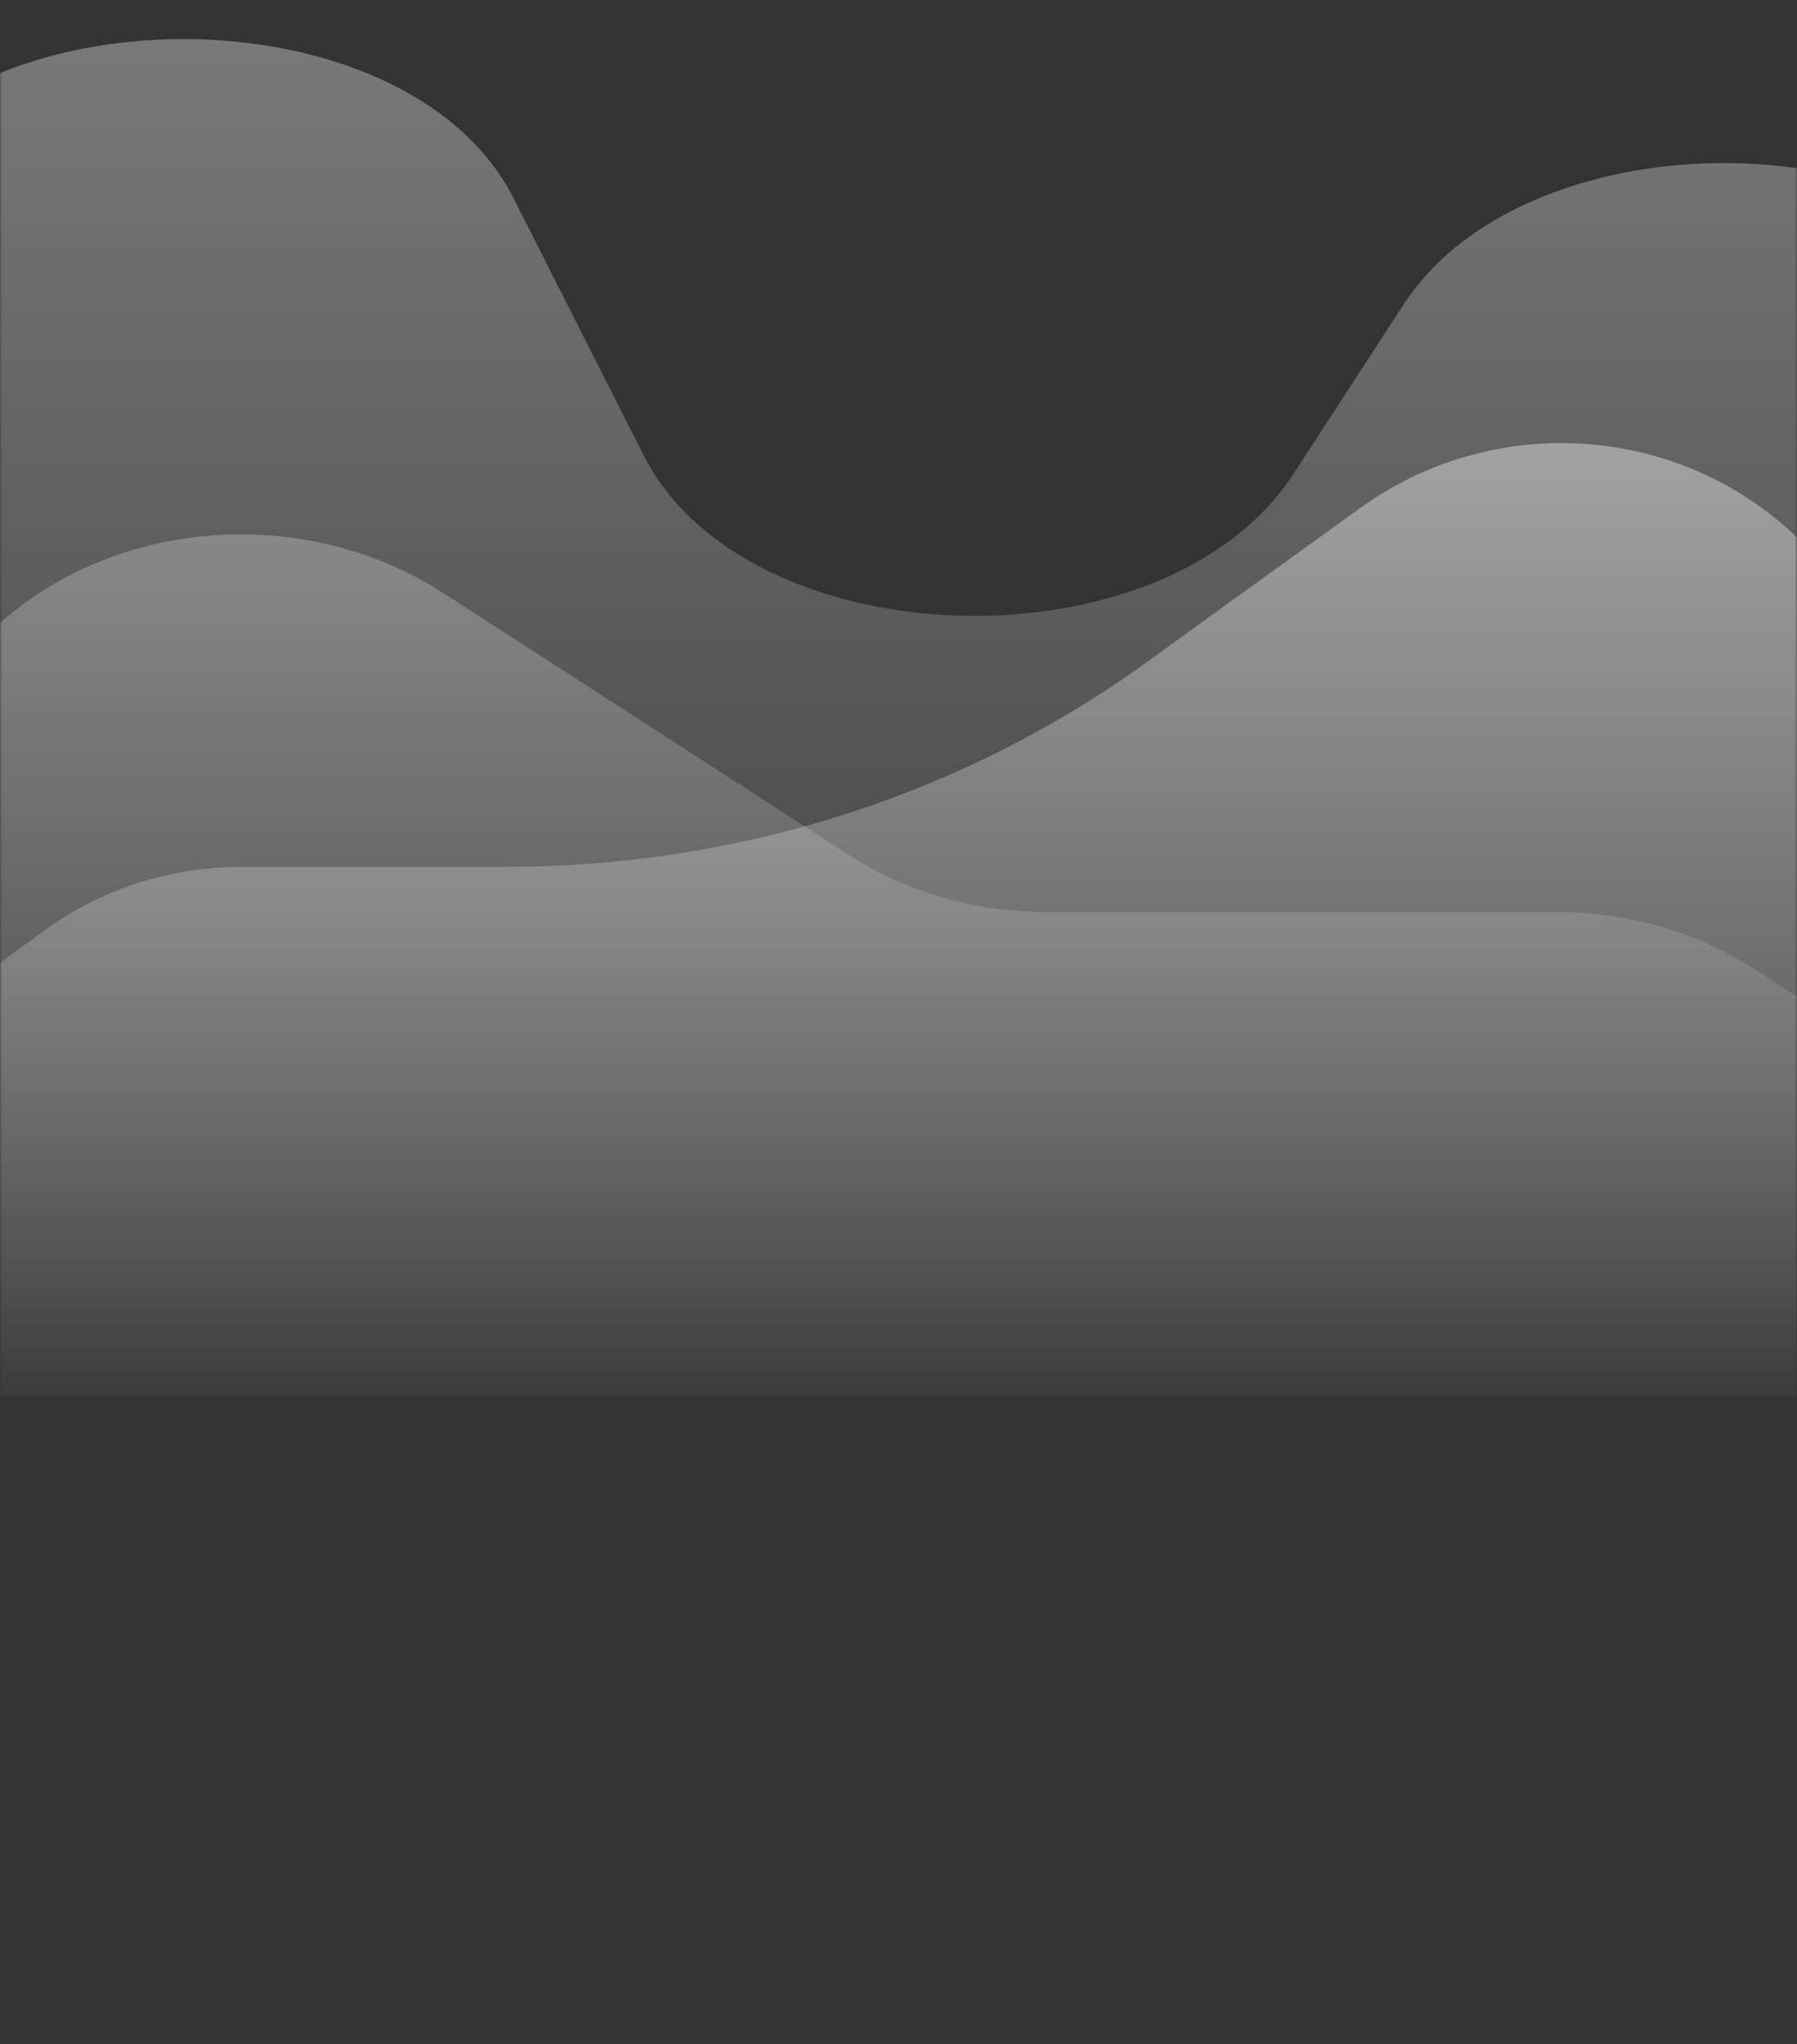 <svg width="430" height="489" viewBox="0 0 430 489" fill="none" xmlns="http://www.w3.org/2000/svg">
<rect x="0" y="0" width="430" height="489" fill="#333333" stroke="none"/>
<mask id="mask0" mask-type="alpha" maskUnits="userSpaceOnUse" x="0" y="0" width="430" height="489">
<rect width="430" height="489" rx="10" fill="url(#paint0_linear)"/>
</mask>
<g mask="url(#mask0)">
<path d="M-504 334L-341 216.5C-314.488 190.129 -261.463 184.135 -223.462 202.715L-204.904 211.705C-158.949 233.881 -117.419 209.384 -98.861 173.423L-35.231 47.56C-9.602 -3.384 97.331 -3.384 122.959 47.56L153.89 108.694C178.635 157.84 278.498 160.837 309.429 113.489L335.941 72.733C362.454 31.977 444.642 27.183 481.759 63.743C520.644 102.101 608.134 94.309 630.228 49.958L660.275 -8.778C687.671 -62.719 802.558 -58.524 821.117 -2.785L936 334C933.851 334 -499.164 334 -504 334Z" fill="url(#paint1_linear)" fill-opacity="0.4"/>
<path d="M-505 334L-393.264 59.203C-368.519 -5.342 -266.005 -6.916 -239.492 57.629L-188.235 180.423C-166.142 233.161 -87.489 244.968 -47.72 200.888L-6.184 155.234C21.212 124.536 70.701 119.026 106.051 141.853L202.379 204.037C216.519 213.483 233.31 218.205 250.985 218.205H372.058C389.733 218.205 406.524 222.928 420.664 232.374L511.69 291.409C548.807 315.811 601.831 307.939 627.46 274.092L713.183 163.106C714.067 161.531 715.834 159.957 716.718 159.17C751.184 120.6 819.232 128.472 843.977 172.551L935 334C935 334 -501.776 334 -505 334Z" fill="url(#paint2_linear)" fill-opacity="0.4"/>
<path d="M935 334L822.765 246.233C670.761 134.076 598.294 346.909 478.988 187.946L437.453 136.725C410.056 102.283 360.567 96.101 325.217 121.712L277.495 156.154C232.424 189.713 177.632 207.375 121.072 207.375H58.327C40.652 207.375 23.86 212.674 9.721 223.271L-81.305 289.506C-118.422 316.882 -144.935 320.415 -204.145 270.077C-204.145 270.077 -268.659 217.089 -270.426 215.323C-302.241 176.466 -368.522 176.466 -396.802 215.323C-403.871 224.154 -410.941 232.986 -418.895 241.817L-505 334C-505 334 932.313 334 935 334Z" fill="url(#paint3_linear)" fill-opacity="0.4"/>
</g>
<defs>
<linearGradient id="paint0_linear" x1="430" y1="1.08178e-05" x2="153.391" y2="391.403" gradientUnits="userSpaceOnUse">
<stop stop-color="#3B6CF4"/>
<stop offset="1" stop-color="#6050DC"/>
</linearGradient>
<linearGradient id="paint1_linear" x1="215" y1="-47" x2="215" y2="334" gradientUnits="userSpaceOnUse">
<stop stop-color="white"/>
<stop offset="1" stop-color="white" stop-opacity="0"/>
</linearGradient>
<linearGradient id="paint2_linear" x1="215" y1="10" x2="215" y2="334" gradientUnits="userSpaceOnUse">
<stop stop-color="white"/>
<stop offset="1" stop-color="white" stop-opacity="0"/>
</linearGradient>
<linearGradient id="paint3_linear" x1="215" y1="106" x2="215" y2="334" gradientUnits="userSpaceOnUse">
<stop stop-color="white"/>
<stop offset="1" stop-color="white" stop-opacity="0.1"/>
</linearGradient>
</defs>
</svg>
